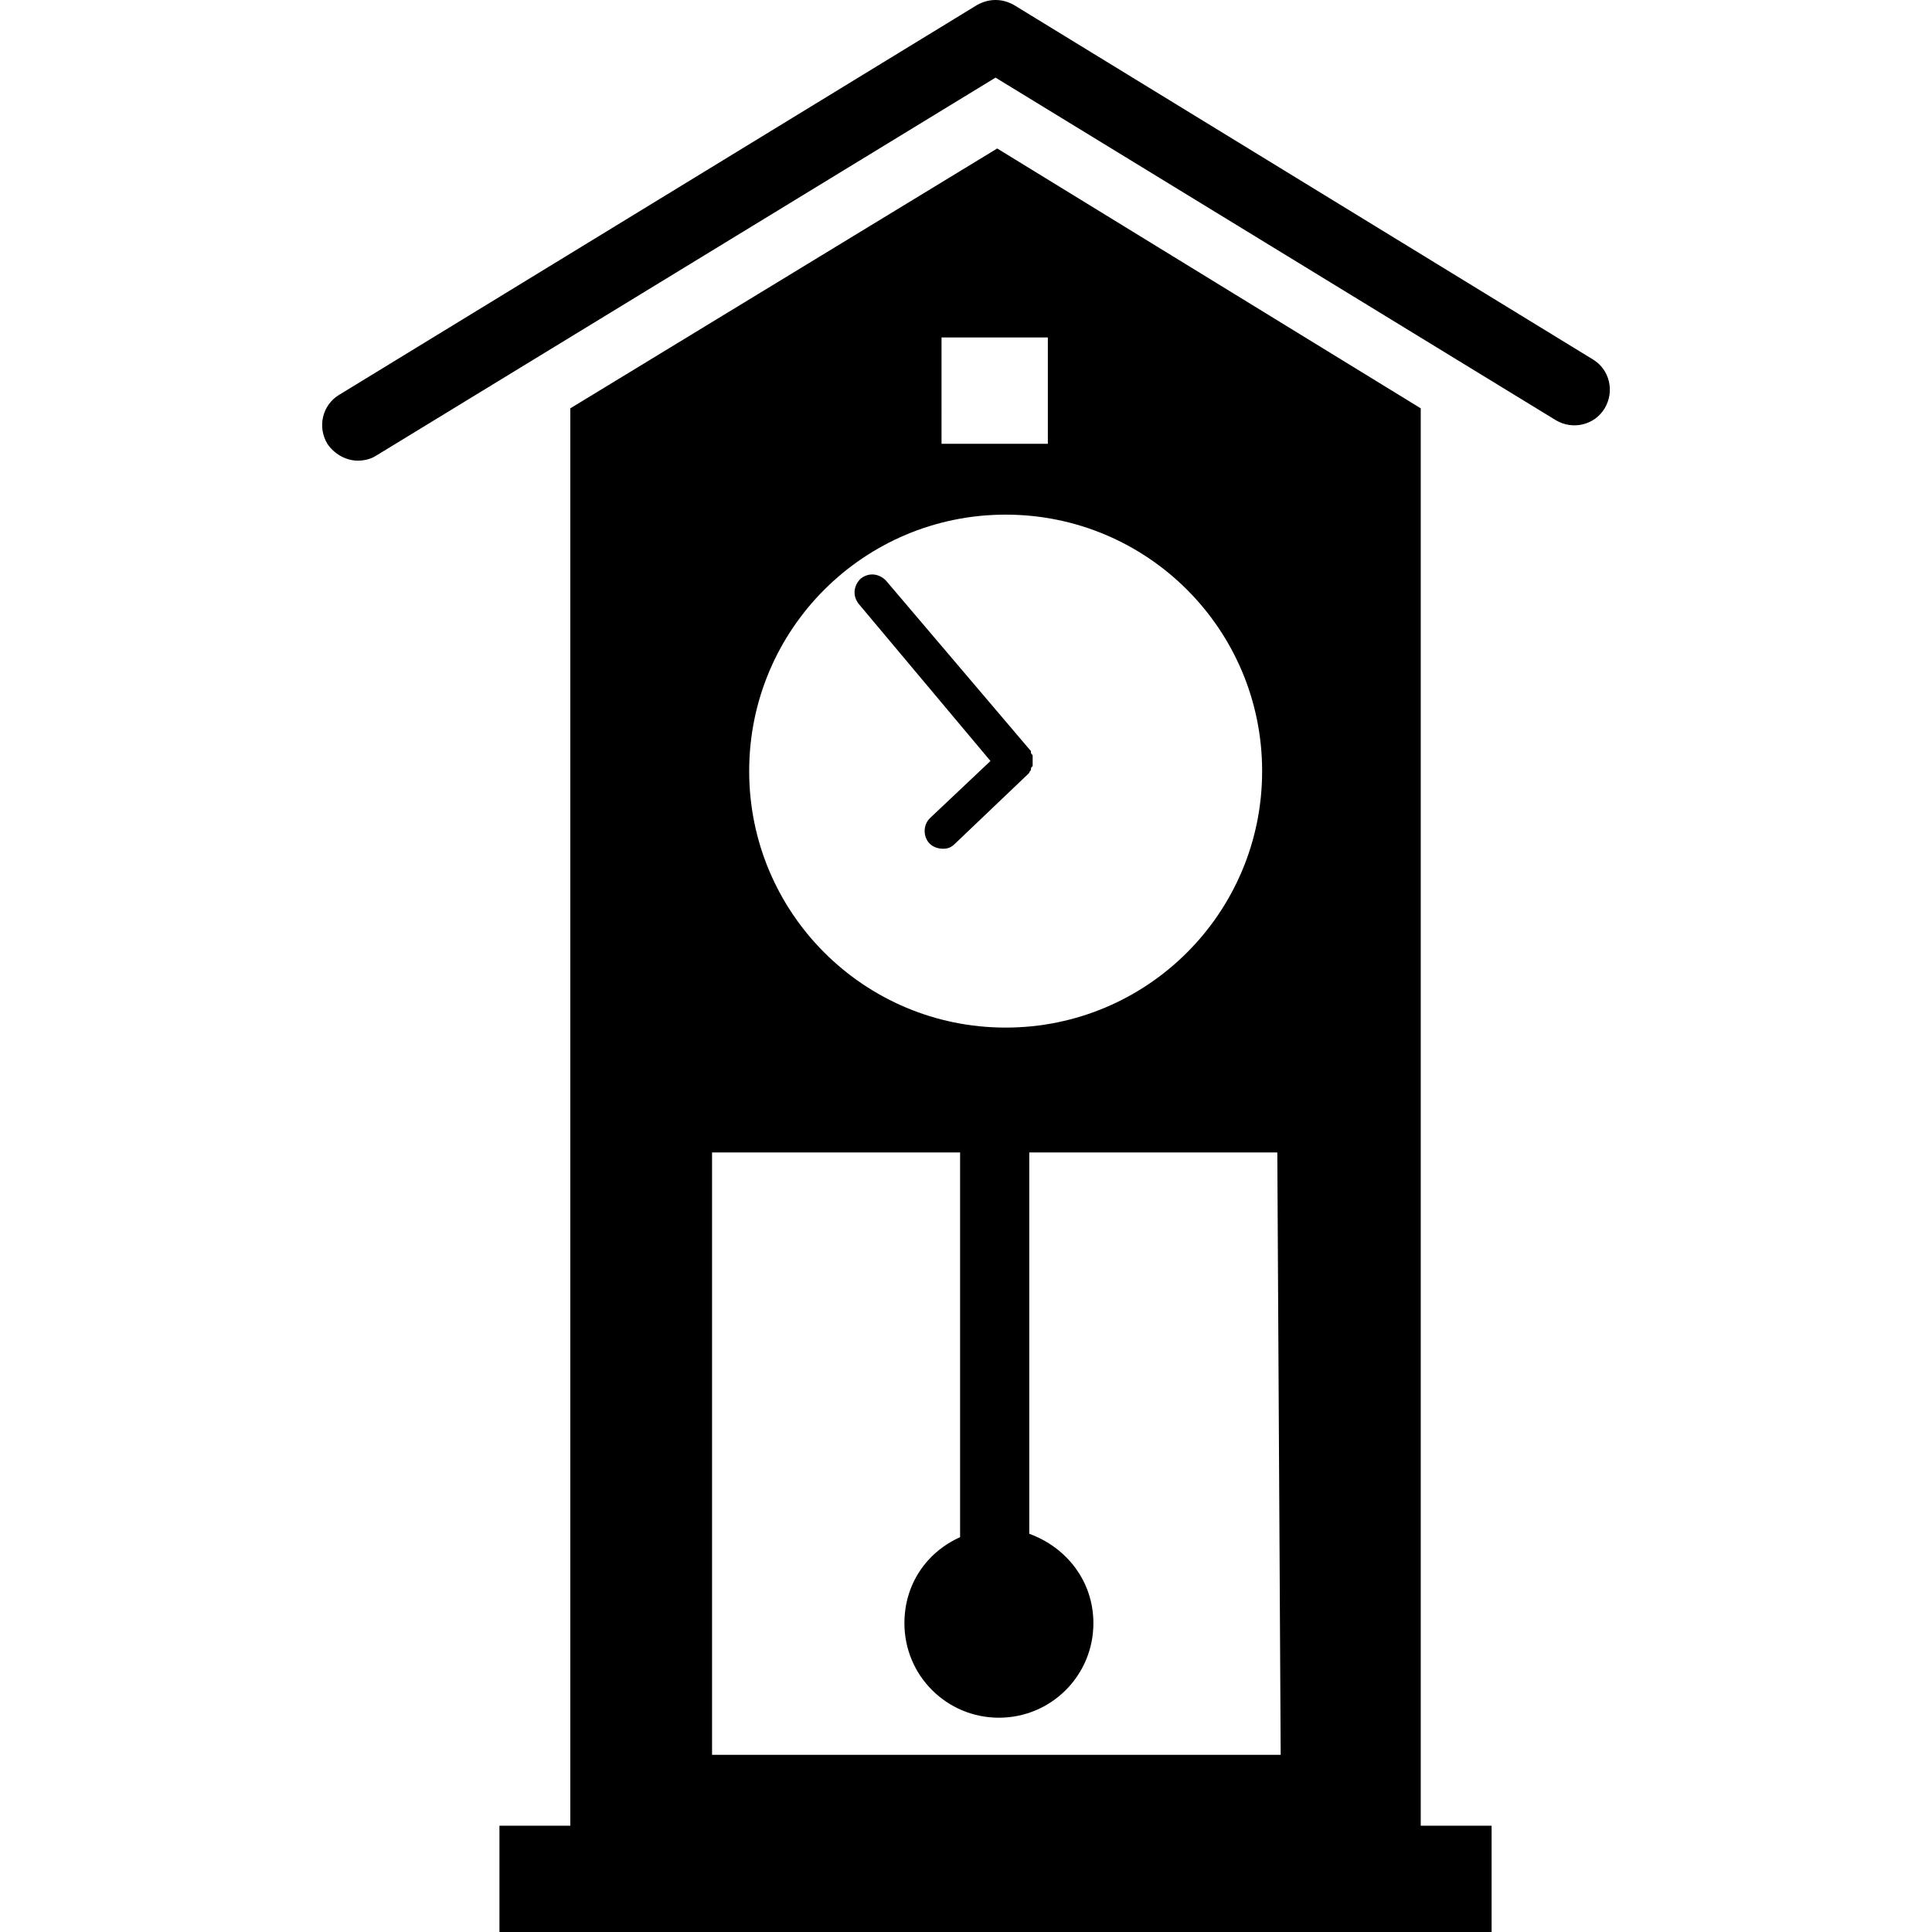 <svg xmlns="http://www.w3.org/2000/svg" width="547.453" height="547.453" style="enable-background:new 0 0 547.453 547.453" xml:space="preserve"><path d="m282.572 42.075-120.966 73.631v401.625h-20.081v30.122h281.138v-30.122h-20.082V115.706L282.572 42.075zm-15.779 53.55h30.123v30.122h-30.123V95.625zm18.17 50.203c40.162 0 72.675 32.513 72.675 72.675s-32.513 72.675-72.675 72.675c-40.163 0-72.676-32.513-72.676-72.675s32.513-72.675 72.676-72.675zm77.934 351.422H201.769V326.56h70.284v109.013c-9.562 4.303-15.778 13.387-15.778 24.384 0 14.822 11.953 26.775 26.775 26.775s26.775-11.953 26.775-26.775c0-11.953-7.65-21.516-18.169-25.341V326.56h70.284l.957 170.69z"/><path d="M92.756 125.747c1.913 2.868 5.259 4.781 8.606 4.781 1.913 0 3.825-.479 5.259-1.435l175.473-107.1 158.737 97.06c4.781 2.869 10.997 1.435 13.866-3.347 2.868-4.781 1.435-10.997-3.347-13.865L287.354 1.435c-3.348-1.913-7.172-1.913-10.52 0L96.103 111.881c-4.781 2.869-6.216 9.085-3.347 13.866zM280.659 215.634l-17.212 16.257c-1.913 1.912-1.913 5.259 0 7.172.956.956 2.391 1.435 3.825 1.435 1.435 0 2.391-.479 3.347-1.435l20.559-19.604.479-.478c0-.479.479-.479.479-.957s0-.478.478-.956V214.2c0-.479-.478-.479-.478-.957s0-.478-.479-.956l-40.641-47.812c-1.912-1.912-4.781-2.391-7.172-.478-1.912 1.912-2.391 4.781-.478 7.172l37.293 44.465z"/></svg>